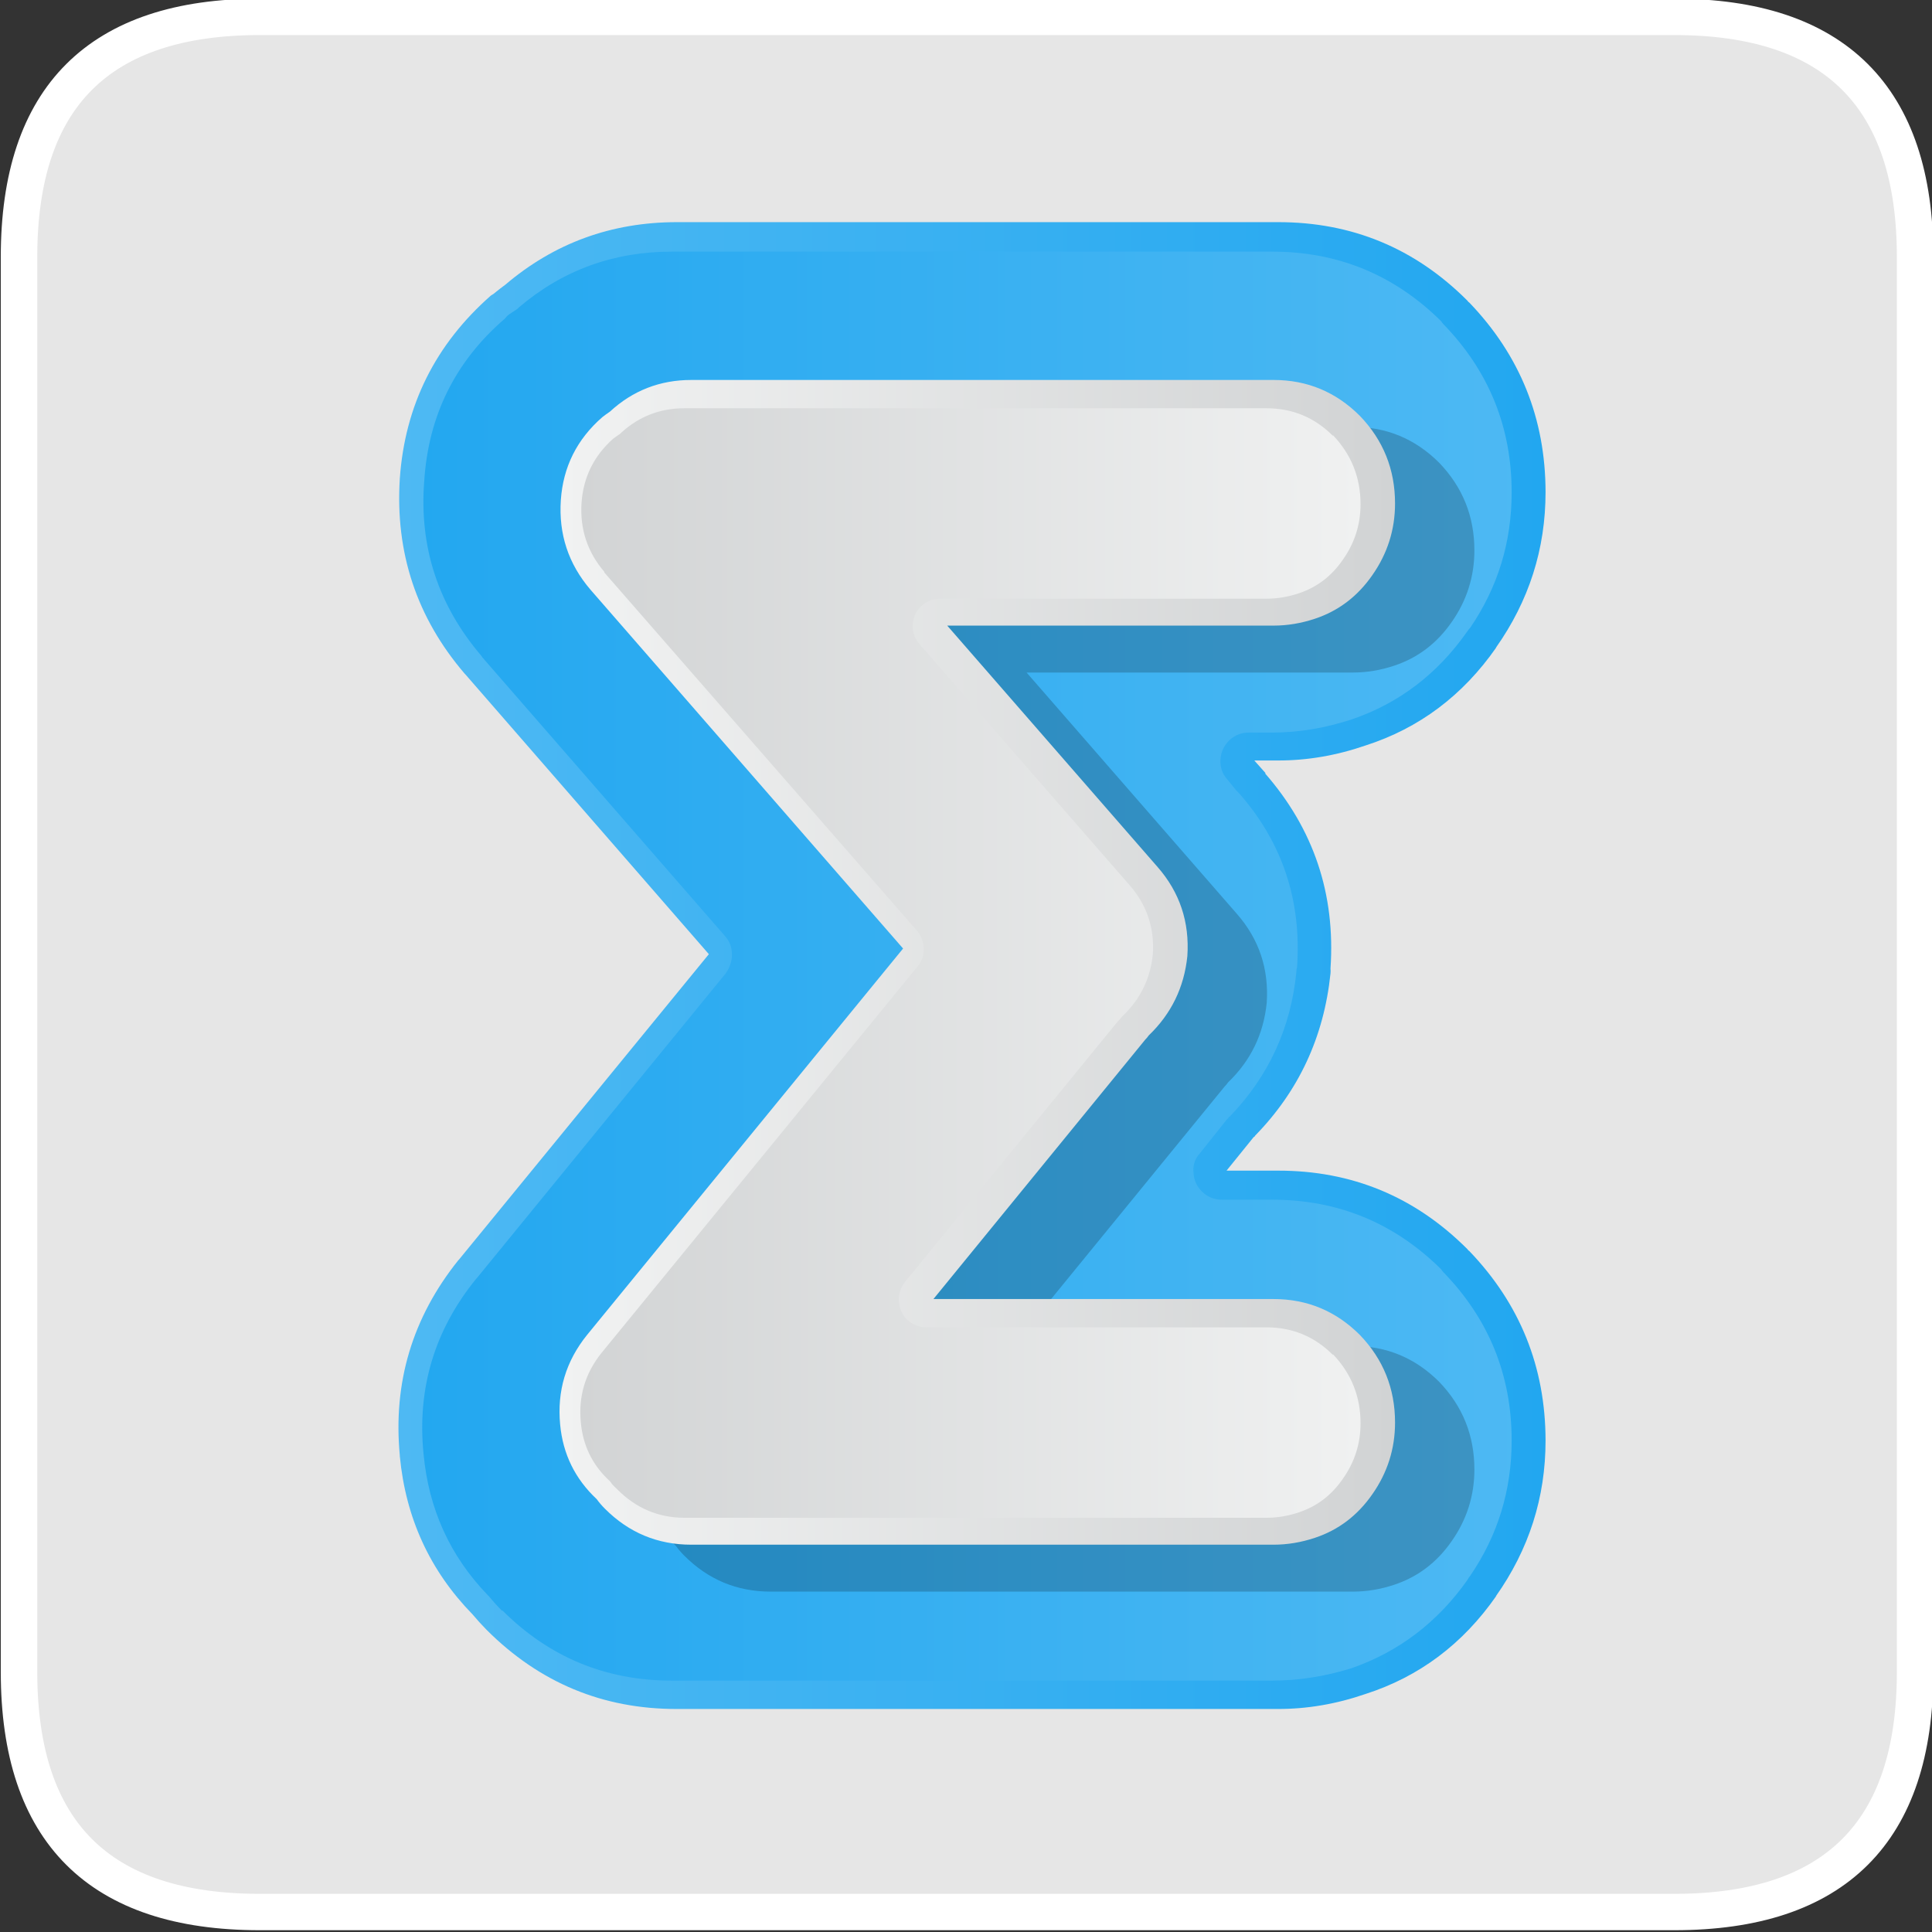<?xml version="1.0" encoding="UTF-8" standalone="no"?>
<svg
   xmlns:dc="http://purl.org/dc/elements/1.1/"
   xmlns:cc="http://creativecommons.org/ns#"
   xmlns:rdf="http://www.w3.org/1999/02/22-rdf-syntax-ns#"
   xmlns:svg="http://www.w3.org/2000/svg"
   xmlns="http://www.w3.org/2000/svg"
   xmlns:xlink="http://www.w3.org/1999/xlink"
   xmlns:sodipodi="http://sodipodi.sourceforge.net/DTD/sodipodi-0.dtd"
   xmlns:inkscape="http://www.inkscape.org/namespaces/inkscape"
   id="svg26"
   version="1.1"
   viewBox="0 0 140 140"
   height="140"
   width="140"
   sodipodi:docname="l17.svg"
   inkscape:version="0.92.3 (2405546, 2018-03-11)">
  <rect x="0" y="0" width="140" height="140" fill="#333333" stroke="none"/>
  <sodipodi:namedview
     pagecolor="#ffffff"
     bordercolor="#666666"
     borderopacity="1"
     objecttolerance="10"
     gridtolerance="10"
     guidetolerance="10"
     inkscape:pageopacity="0"
     inkscape:pageshadow="2"
     inkscape:window-width="1920"
     inkscape:window-height="1024"
     id="namedview21"
     showgrid="false"
     inkscape:zoom="5.7928571"
     inkscape:cx="30.123304"
     inkscape:cy="70"
     inkscape:window-x="0"
     inkscape:window-y="0"
     inkscape:window-maximized="1"
     inkscape:current-layer="svg26"
     inkscape:pagecheckerboard="true" />
  <defs
     id="defs30">
    <linearGradient
       id="Gradient_74"
       gradientUnits="userSpaceOnUse"
       x1="52.438"
       y1="167.15"
       x2="197.762"
       y2="167.15"
       spreadMethod="pad">
      <stop
         offset="0%"
         stop-color="#4EB9F3"
         id="stop381" />
      <stop
         offset="100%"
         stop-color="#22A7F0"
         id="stop383" />
    </linearGradient>
    <linearGradient
       id="Gradient_75"
       gradientUnits="userSpaceOnUse"
       x1="55.287"
       y1="167.15"
       x2="194.913"
       y2="167.15"
       spreadMethod="pad">
      <stop
         offset="0%"
         stop-color="#22A7F0"
         id="stop386" />
      <stop
         offset="100%"
         stop-color="#4EB9F3"
         id="stop388" />
    </linearGradient>
    <linearGradient
       id="Gradient_76"
       gradientUnits="userSpaceOnUse"
       x1="69.525"
       y1="167.15"
       x2="180.675"
       y2="167.15"
       spreadMethod="pad">
      <stop
         offset="0%"
         stop-color="#F1F2F2"
         id="stop391" />
      <stop
         offset="100%"
         stop-color="#D1D3D4"
         id="stop393" />
    </linearGradient>
    <linearGradient
       id="Gradient_77"
       gradientUnits="userSpaceOnUse"
       x1="72.387"
       y1="167.15"
       x2="177.812"
       y2="167.15"
       spreadMethod="pad">
      <stop
         offset="0%"
         stop-color="#D1D3D4"
         id="stop396" />
      <stop
         offset="100%"
         stop-color="#F1F2F2"
         id="stop398" />
    </linearGradient>
    <linearGradient
       id="Gradient_78"
       gradientUnits="userSpaceOnUse"
       x1="226.912"
       y1="170.65"
       x2="346.587"
       y2="170.65"
       spreadMethod="pad">
      <stop
         offset="0%"
         stop-color="#EB984E"
         id="stop401" />
      <stop
         offset="100%"
         stop-color="#E67E22"
         id="stop403" />
    </linearGradient>
    <linearGradient
       id="Gradient_79"
       gradientUnits="userSpaceOnUse"
       x1="229.762"
       y1="170.65"
       x2="343.738"
       y2="170.65"
       spreadMethod="pad">
      <stop
         offset="0%"
         stop-color="#E67E22"
         id="stop406" />
      <stop
         offset="100%"
         stop-color="#EB984E"
         id="stop408" />
    </linearGradient>
    <linearGradient
       id="Gradient_80"
       gradientUnits="userSpaceOnUse"
       x1="244.012"
       y1="170.65"
       x2="329.488"
       y2="170.65"
       spreadMethod="pad">
      <stop
         offset="0%"
         stop-color="#F1F2F2"
         id="stop411" />
      <stop
         offset="100%"
         stop-color="#D1D3D4"
         id="stop413" />
    </linearGradient>
    <linearGradient
       id="Gradient_81"
       gradientUnits="userSpaceOnUse"
       x1="246.863"
       y1="170.65"
       x2="326.637"
       y2="170.65"
       spreadMethod="pad">
      <stop
         offset="0%"
         stop-color="#D1D3D4"
         id="stop416" />
      <stop
         offset="100%"
         stop-color="#F1F2F2"
         id="stop418" />
    </linearGradient>
    <linearGradient
       id="Gradient_82"
       gradientUnits="userSpaceOnUse"
       x1="389.963"
       y1="172.9"
       x2="503.238"
       y2="172.9"
       spreadMethod="pad">
      <stop
         offset="0%"
         stop-color="#AF7AC5"
         id="stop421" />
      <stop
         offset="100%"
         stop-color="#9B59B6"
         id="stop423" />
    </linearGradient>
    <linearGradient
       id="Gradient_83"
       gradientUnits="userSpaceOnUse"
       x1="392.812"
       y1="172.9"
       x2="500.388"
       y2="172.9"
       spreadMethod="pad">
      <stop
         offset="0%"
         stop-color="#9B59B6"
         id="stop426" />
      <stop
         offset="100%"
         stop-color="#AF7AC5"
         id="stop428" />
    </linearGradient>
    <linearGradient
       id="Gradient_84"
       gradientUnits="userSpaceOnUse"
       x1="407.062"
       y1="172.9"
       x2="486.138"
       y2="172.9"
       spreadMethod="pad">
      <stop
         offset="0%"
         stop-color="#F1F2F2"
         id="stop431" />
      <stop
         offset="100%"
         stop-color="#D1D3D4"
         id="stop433" />
    </linearGradient>
    <linearGradient
       id="Gradient_85"
       gradientUnits="userSpaceOnUse"
       x1="409.913"
       y1="172.9"
       x2="483.288"
       y2="172.9"
       spreadMethod="pad">
      <stop
         offset="0%"
         stop-color="#D1D3D4"
         id="stop436" />
      <stop
         offset="100%"
         stop-color="#F1F2F2"
         id="stop438" />
    </linearGradient>
    <linearGradient
       id="Gradient_86"
       gradientUnits="userSpaceOnUse"
       x1="525.712"
       y1="176.25"
       x2="671.087"
       y2="176.25"
       spreadMethod="pad">
      <stop
         offset="0%"
         stop-color="#FFC241"
         id="stop441" />
      <stop
         offset="100%"
         stop-color="#FFB312"
         id="stop443" />
    </linearGradient>
    <linearGradient
       id="Gradient_87"
       gradientUnits="userSpaceOnUse"
       x1="528.562"
       y1="176.25"
       x2="668.237"
       y2="176.25"
       spreadMethod="pad">
      <stop
         offset="0%"
         stop-color="#FFB312"
         id="stop446" />
      <stop
         offset="100%"
         stop-color="#FFC241"
         id="stop448" />
    </linearGradient>
    <linearGradient
       id="Gradient_88"
       gradientUnits="userSpaceOnUse"
       x1="541.475"
       y1="176.55"
       x2="652.625"
       y2="176.55"
       spreadMethod="pad">
      <stop
         offset="0%"
         stop-color="#F1F2F2"
         id="stop451" />
      <stop
         offset="100%"
         stop-color="#D1D3D4"
         id="stop453" />
    </linearGradient>
    <linearGradient
       id="Gradient_89"
       gradientUnits="userSpaceOnUse"
       x1="544.163"
       y1="176.5"
       x2="649.637"
       y2="176.5"
       spreadMethod="pad">
      <stop
         offset="0%"
         stop-color="#D1D3D4"
         id="stop456" />
      <stop
         offset="100%"
         stop-color="#F1F2F2"
         id="stop458" />
    </linearGradient>
    <linearGradient
       id="Gradient_90"
       gradientUnits="userSpaceOnUse"
       x1="705.525"
       y1="170.65"
       x2="829.475"
       y2="170.65"
       spreadMethod="pad">
      <stop
         offset="0%"
         stop-color="#7B9BD3"
         id="stop461" />
      <stop
         offset="61.961%"
         stop-color="#6389CB"
         id="stop463" />
      <stop
         offset="100%"
         stop-color="#5A82C8"
         id="stop465" />
    </linearGradient>
    <linearGradient
       id="Gradient_91"
       gradientUnits="userSpaceOnUse"
       x1="708.375"
       y1="170.65"
       x2="826.625"
       y2="170.65"
       spreadMethod="pad">
      <stop
         offset="0%"
         stop-color="#5A82C8"
         id="stop468" />
      <stop
         offset="38.039%"
         stop-color="#6389CB"
         id="stop470" />
      <stop
         offset="100%"
         stop-color="#7B9BD3"
         id="stop472" />
    </linearGradient>
    <linearGradient
       id="Gradient_92"
       gradientUnits="userSpaceOnUse"
       x1="722.625"
       y1="170.65"
       x2="812.375"
       y2="170.65"
       spreadMethod="pad">
      <stop
         offset="0%"
         stop-color="#F1F2F2"
         id="stop475" />
      <stop
         offset="100%"
         stop-color="#D1D3D4"
         id="stop477" />
    </linearGradient>
    <linearGradient
       id="Gradient_93"
       gradientUnits="userSpaceOnUse"
       x1="725.475"
       y1="170.65"
       x2="809.525"
       y2="170.65"
       spreadMethod="pad">
      <stop
         offset="0%"
         stop-color="#D1D3D4"
         id="stop480" />
      <stop
         offset="100%"
         stop-color="#F1F2F2"
         id="stop482" />
    </linearGradient>
    <linearGradient
       id="Gradient_94"
       gradientUnits="userSpaceOnUse"
       x1="855.925"
       y1="169.2"
       x2="990.575"
       y2="169.2"
       spreadMethod="pad">
      <stop
         offset="0%"
         stop-color="#48C9B0"
         id="stop485" />
      <stop
         offset="100%"
         stop-color="#1ABC9C"
         id="stop487" />
    </linearGradient>
    <linearGradient
       id="Gradient_95"
       gradientUnits="userSpaceOnUse"
       x1="858.775"
       y1="169.2"
       x2="987.725"
       y2="169.2"
       spreadMethod="pad">
      <stop
         offset="0%"
         stop-color="#1ABC9C"
         id="stop490" />
      <stop
         offset="100%"
         stop-color="#48C9B0"
         id="stop492" />
    </linearGradient>
    <linearGradient
       id="Gradient_96"
       gradientUnits="userSpaceOnUse"
       x1="873.025"
       y1="169.2"
       x2="973.475"
       y2="169.2"
       spreadMethod="pad">
      <stop
         offset="0%"
         stop-color="#F1F2F2"
         id="stop495" />
      <stop
         offset="100%"
         stop-color="#D1D3D4"
         id="stop497" />
    </linearGradient>
    <linearGradient
       id="Gradient_97"
       gradientUnits="userSpaceOnUse"
       x1="875.875"
       y1="169.2"
       x2="970.625"
       y2="169.2"
       spreadMethod="pad">
      <stop
         offset="0%"
         stop-color="#D1D3D4"
         id="stop500" />
      <stop
         offset="100%"
         stop-color="#F1F2F2"
         id="stop502" />
    </linearGradient>
    <linearGradient
       id="Gradient_98"
       gradientUnits="userSpaceOnUse"
       x1="1013.775"
       y1="172.65"
       x2="1148.425"
       y2="172.65"
       spreadMethod="pad">
      <stop
         offset="0%"
         stop-color="#F379A4"
         id="stop505" />
      <stop
         offset="100%"
         stop-color="#F0588D"
         id="stop507" />
    </linearGradient>
    <linearGradient
       id="Gradient_99"
       gradientUnits="userSpaceOnUse"
       x1="1016.625"
       y1="172.65"
       x2="1145.575"
       y2="172.65"
       spreadMethod="pad">
      <stop
         offset="0%"
         stop-color="#F0588D"
         id="stop510" />
      <stop
         offset="100%"
         stop-color="#F379A4"
         id="stop512" />
    </linearGradient>
    <linearGradient
       id="Gradient_100"
       gradientUnits="userSpaceOnUse"
       x1="1030.875"
       y1="172.65"
       x2="1131.325"
       y2="172.65"
       spreadMethod="pad">
      <stop
         offset="0%"
         stop-color="#F1F2F2"
         id="stop515" />
      <stop
         offset="100%"
         stop-color="#D1D3D4"
         id="stop517" />
    </linearGradient>
    <linearGradient
       id="Gradient_101"
       gradientUnits="userSpaceOnUse"
       x1="1033.725"
       y1="172.65"
       x2="1128.475"
       y2="172.65"
       spreadMethod="pad">
      <stop
         offset="0%"
         stop-color="#D1D3D4"
         id="stop520" />
      <stop
         offset="100%"
         stop-color="#F1F2F2"
         id="stop522" />
    </linearGradient>
    <linearGradient
       id="Gradient_8"
       gradientUnits="userSpaceOnUse"
       x1="55.313"
       y1="414.3"
       x2="207.288"
       y2="414.3"
       spreadMethod="pad">
      <stop
         offset="0%"
         stop-color="#AF7AC5"
         id="stop47" />
      <stop
         offset="100%"
         stop-color="#9B59B6"
         id="stop49" />
    </linearGradient>
    <linearGradient
       id="Gradient_9"
       gradientUnits="userSpaceOnUse"
       x1="58.163"
       y1="414.3"
       x2="204.438"
       y2="414.3"
       spreadMethod="pad">
      <stop
         offset="0%"
         stop-color="#9B59B6"
         id="stop52" />
      <stop
         offset="100%"
         stop-color="#AF7AC5"
         id="stop54" />
    </linearGradient>
    <linearGradient
       id="Gradient_10"
       gradientUnits="userSpaceOnUse"
       x1="71.775"
       y1="414.65"
       x2="189.225"
       y2="414.65"
       spreadMethod="pad">
      <stop
         offset="0%"
         stop-color="#F1F2F2"
         id="stop57" />
      <stop
         offset="100%"
         stop-color="#D1D3D4"
         id="stop59" />
    </linearGradient>
    <linearGradient
       id="Gradient_11"
       gradientUnits="userSpaceOnUse"
       x1="74.625"
       y1="414.65"
       x2="186.375"
       y2="414.65"
       spreadMethod="pad">
      <stop
         offset="0%"
         stop-color="#D1D3D4"
         id="stop62" />
      <stop
         offset="100%"
         stop-color="#F1F2F2"
         id="stop64" />
    </linearGradient>
    <linearGradient
       id="Gradient_12"
       gradientUnits="userSpaceOnUse"
       x1="132.15"
       y1="402.325"
       x2="132.15"
       y2="427.975"
       spreadMethod="pad">
      <stop
         offset="0%"
         stop-color="#F1F2F2"
         id="stop67" />
      <stop
         offset="100%"
         stop-color="#D1D3D4"
         id="stop69" />
    </linearGradient>
    <linearGradient
       id="Gradient_13"
       gradientUnits="userSpaceOnUse"
       x1="132.15"
       y1="405.175"
       x2="132.15"
       y2="425.125"
       spreadMethod="pad">
      <stop
         offset="0%"
         stop-color="#D1D3D4"
         id="stop72" />
      <stop
         offset="100%"
         stop-color="#F1F2F2"
         id="stop74" />
    </linearGradient>
    <linearGradient
       id="Gradient_14"
       gradientUnits="userSpaceOnUse"
       x1="227.588"
       y1="416.6"
       x2="287.413"
       y2="416.6"
       spreadMethod="pad">
      <stop
         offset="0%"
         stop-color="#48C9B0"
         id="stop77" />
      <stop
         offset="100%"
         stop-color="#1ABC9C"
         id="stop79" />
    </linearGradient>
    <linearGradient
       id="Gradient_15"
       gradientUnits="userSpaceOnUse"
       x1="230.425"
       y1="416.6"
       x2="284.575"
       y2="416.6"
       spreadMethod="pad">
      <stop
         offset="0%"
         stop-color="#1ABC9C"
         id="stop82" />
      <stop
         offset="100%"
         stop-color="#48C9B0"
         id="stop84" />
    </linearGradient>
    <linearGradient
       id="Gradient_16"
       gradientUnits="userSpaceOnUse"
       x1="244.675"
       y1="416.6"
       x2="270.325"
       y2="416.6"
       spreadMethod="pad">
      <stop
         offset="0%"
         stop-color="#F1F2F2"
         id="stop87" />
      <stop
         offset="100%"
         stop-color="#D1D3D4"
         id="stop89" />
    </linearGradient>
    <linearGradient
       id="Gradient_17"
       gradientUnits="userSpaceOnUse"
       x1="247.525"
       y1="416.6"
       x2="267.475"
       y2="416.6"
       spreadMethod="pad">
      <stop
         offset="0%"
         stop-color="#D1D3D4"
         id="stop92" />
      <stop
         offset="100%"
         stop-color="#F1F2F2"
         id="stop94" />
    </linearGradient>
    <linearGradient
       id="Gradient_18"
       gradientUnits="userSpaceOnUse"
       x1="328.425"
       y1="410.6"
       x2="463.075"
       y2="410.6"
       spreadMethod="pad">
      <stop
         offset="0%"
         stop-color="#EB984E"
         id="stop97" />
      <stop
         offset="100%"
         stop-color="#E67E22"
         id="stop99" />
    </linearGradient>
    <linearGradient
       id="Gradient_19"
       gradientUnits="userSpaceOnUse"
       x1="331.275"
       y1="410.6"
       x2="460.225"
       y2="410.6"
       spreadMethod="pad">
      <stop
         offset="0%"
         stop-color="#E67E22"
         id="stop102" />
      <stop
         offset="100%"
         stop-color="#EB984E"
         id="stop104" />
    </linearGradient>
    <linearGradient
       id="Gradient_20"
       gradientUnits="userSpaceOnUse"
       x1="345.525"
       y1="410.6"
       x2="445.975"
       y2="410.6"
       spreadMethod="pad">
      <stop
         offset="0%"
         stop-color="#F1F2F2"
         id="stop107" />
      <stop
         offset="100%"
         stop-color="#D1D3D4"
         id="stop109" />
    </linearGradient>
    <linearGradient
       id="Gradient_21"
       gradientUnits="userSpaceOnUse"
       x1="348.375"
       y1="410.6"
       x2="443.125"
       y2="410.6"
       spreadMethod="pad">
      <stop
         offset="0%"
         stop-color="#D1D3D4"
         id="stop112" />
      <stop
         offset="100%"
         stop-color="#F1F2F2"
         id="stop114" />
    </linearGradient>
    <linearGradient
       id="Gradient_22"
       gradientUnits="userSpaceOnUse"
       x1="487.663"
       y1="411.6"
       x2="633.038"
       y2="411.6"
       spreadMethod="pad">
      <stop
         offset="0%"
         stop-color="#48C9B0"
         id="stop117" />
      <stop
         offset="100%"
         stop-color="#1ABC9C"
         id="stop119" />
    </linearGradient>
    <linearGradient
       id="Gradient_23"
       gradientUnits="userSpaceOnUse"
       x1="490.513"
       y1="411.6"
       x2="630.188"
       y2="411.6"
       spreadMethod="pad">
      <stop
         offset="0%"
         stop-color="#1ABC9C"
         id="stop122" />
      <stop
         offset="100%"
         stop-color="#48C9B0"
         id="stop124" />
    </linearGradient>
    <linearGradient
       id="Gradient_24"
       gradientUnits="userSpaceOnUse"
       x1="504.775"
       y1="411.6"
       x2="615.925"
       y2="411.6"
       spreadMethod="pad">
      <stop
         offset="0%"
         stop-color="#F1F2F2"
         id="stop127" />
      <stop
         offset="100%"
         stop-color="#D1D3D4"
         id="stop129" />
    </linearGradient>
    <linearGradient
       id="Gradient_25"
       gradientUnits="userSpaceOnUse"
       x1="507.625"
       y1="411.6"
       x2="613.075"
       y2="411.6"
       spreadMethod="pad">
      <stop
         offset="0%"
         stop-color="#D1D3D4"
         id="stop132" />
      <stop
         offset="100%"
         stop-color="#F1F2F2"
         id="stop134" />
    </linearGradient>
    <linearGradient
       id="Gradient_26"
       gradientUnits="userSpaceOnUse"
       x1="648.088"
       y1="408.6"
       x2="814.812"
       y2="408.6"
       spreadMethod="pad">
      <stop
         offset="0%"
         stop-color="#FFC241"
         id="stop137" />
      <stop
         offset="100%"
         stop-color="#FFB312"
         id="stop139" />
    </linearGradient>
    <linearGradient
       id="Gradient_27"
       gradientUnits="userSpaceOnUse"
       x1="650.938"
       y1="408.6"
       x2="811.963"
       y2="408.6"
       spreadMethod="pad">
      <stop
         offset="0%"
         stop-color="#FFB312"
         id="stop142" />
      <stop
         offset="100%"
         stop-color="#FFC241"
         id="stop144" />
    </linearGradient>
    <linearGradient
       id="Gradient_28"
       gradientUnits="userSpaceOnUse"
       x1="665.188"
       y1="408.6"
       x2="797.713"
       y2="408.6"
       spreadMethod="pad">
      <stop
         offset="0%"
         stop-color="#F1F2F2"
         id="stop147" />
      <stop
         offset="100%"
         stop-color="#D1D3D4"
         id="stop149" />
    </linearGradient>
    <linearGradient
       id="Gradient_29"
       gradientUnits="userSpaceOnUse"
       x1="668.038"
       y1="408.6"
       x2="794.863"
       y2="408.6"
       spreadMethod="pad">
      <stop
         offset="0%"
         stop-color="#D1D3D4"
         id="stop152" />
      <stop
         offset="100%"
         stop-color="#F1F2F2"
         id="stop154" />
    </linearGradient>
    <linearGradient
       id="Gradient_30"
       gradientUnits="userSpaceOnUse"
       x1="834.275"
       y1="410.6"
       x2="968.925"
       y2="410.6"
       spreadMethod="pad">
      <stop
         offset="0%"
         stop-color="#4EB9F3"
         id="stop157" />
      <stop
         offset="100%"
         stop-color="#22A7F0"
         id="stop159" />
    </linearGradient>
    <linearGradient
       id="Gradient_31"
       gradientUnits="userSpaceOnUse"
       x1="837.125"
       y1="410.6"
       x2="966.075"
       y2="410.6"
       spreadMethod="pad">
      <stop
         offset="0%"
         stop-color="#22A7F0"
         id="stop162" />
      <stop
         offset="100%"
         stop-color="#4EB9F3"
         id="stop164" />
    </linearGradient>
    <linearGradient
       id="Gradient_32"
       gradientUnits="userSpaceOnUse"
       x1="851.375"
       y1="410.6"
       x2="951.825"
       y2="410.6"
       spreadMethod="pad">
      <stop
         offset="0%"
         stop-color="#F1F2F2"
         id="stop167" />
      <stop
         offset="100%"
         stop-color="#D1D3D4"
         id="stop169" />
    </linearGradient>
    <linearGradient
       id="Gradient_33"
       gradientUnits="userSpaceOnUse"
       x1="854.225"
       y1="410.6"
       x2="948.975"
       y2="410.6"
       spreadMethod="pad">
      <stop
         offset="0%"
         stop-color="#D1D3D4"
         id="stop172" />
      <stop
         offset="100%"
         stop-color="#F1F2F2"
         id="stop174" />
    </linearGradient>
    <linearGradient
       id="Gradient_34"
       gradientUnits="userSpaceOnUse"
       x1="1028.375"
       y1="328.25"
       x2="1192.625"
       y2="328.25"
       spreadMethod="pad">
      <stop
         offset="0%"
         stop-color="#48C9B0"
         id="stop177" />
      <stop
         offset="100%"
         stop-color="#1ABC9C"
         id="stop179" />
    </linearGradient>
    <linearGradient
       id="Gradient_35"
       gradientUnits="userSpaceOnUse"
       x1="1031.375"
       y1="328.25"
       x2="1189.625"
       y2="328.25"
       spreadMethod="pad">
      <stop
         offset="0%"
         stop-color="#1ABC9C"
         id="stop182" />
      <stop
         offset="100%"
         stop-color="#48C9B0"
         id="stop184" />
    </linearGradient>
    <linearGradient
       id="Gradient_36"
       gradientUnits="userSpaceOnUse"
       x1="1114.8"
       y1="317.775"
       x2="1114.8"
       y2="343.425"
       spreadMethod="pad">
      <stop
         offset="0%"
         stop-color="#F1F2F2"
         id="stop187" />
      <stop
         offset="100%"
         stop-color="#D1D3D4"
         id="stop189" />
    </linearGradient>
    <linearGradient
       id="Gradient_37"
       gradientUnits="userSpaceOnUse"
       x1="1114.8"
       y1="320.625"
       x2="1114.8"
       y2="340.575"
       spreadMethod="pad">
      <stop
         offset="0%"
         stop-color="#D1D3D4"
         id="stop192" />
      <stop
         offset="100%"
         stop-color="#F1F2F2"
         id="stop194" />
    </linearGradient>
    <linearGradient
       id="Gradient_38"
       gradientUnits="userSpaceOnUse"
       x1="1110.5"
       y1="365.137"
       x2="1110.5"
       y2="390.762"
       spreadMethod="pad">
      <stop
         offset="0%"
         stop-color="#F1F2F2"
         id="stop197" />
      <stop
         offset="100%"
         stop-color="#D1D3D4"
         id="stop199" />
    </linearGradient>
    <linearGradient
       id="Gradient_39"
       gradientUnits="userSpaceOnUse"
       x1="1110.5"
       y1="367.975"
       x2="1110.5"
       y2="387.925"
       spreadMethod="pad">
      <stop
         offset="0%"
         stop-color="#D1D3D4"
         id="stop202" />
      <stop
         offset="100%"
         stop-color="#F1F2F2"
         id="stop204" />
    </linearGradient>
    <linearGradient
       id="Gradient_40"
       gradientUnits="userSpaceOnUse"
       x1="1110.5"
       y1="265.788"
       x2="1110.5"
       y2="291.413"
       spreadMethod="pad">
      <stop
         offset="0%"
         stop-color="#F1F2F2"
         id="stop207" />
      <stop
         offset="100%"
         stop-color="#D1D3D4"
         id="stop209" />
    </linearGradient>
    <linearGradient
       id="Gradient_41"
       gradientUnits="userSpaceOnUse"
       x1="1110.5"
       y1="268.625"
       x2="1110.5"
       y2="288.575"
       spreadMethod="pad">
      <stop
         offset="0%"
         stop-color="#D1D3D4"
         id="stop212" />
      <stop
         offset="100%"
         stop-color="#F1F2F2"
         id="stop214" />
    </linearGradient>
    <linearGradient
       id="Gradient_42"
       gradientUnits="userSpaceOnUse"
       x1="78.275"
       y1="652.5"
       x2="223.625"
       y2="652.5"
       spreadMethod="pad">
      <stop
         offset="0%"
         stop-color="#A4D165"
         id="stop217" />
      <stop
         offset="100%"
         stop-color="#8DC63F"
         id="stop219" />
    </linearGradient>
    <linearGradient
       id="Gradient_43"
       gradientUnits="userSpaceOnUse"
       x1="81.137"
       y1="652.5"
       x2="220.762"
       y2="652.5"
       spreadMethod="pad">
      <stop
         offset="0%"
         stop-color="#8DC63F"
         id="stop222" />
      <stop
         offset="100%"
         stop-color="#A4D165"
         id="stop224" />
    </linearGradient>
    <linearGradient
       id="Gradient_44"
       gradientUnits="userSpaceOnUse"
       x1="95.387"
       y1="652.5"
       x2="206.512"
       y2="652.5"
       spreadMethod="pad">
      <stop
         offset="0%"
         stop-color="#F1F2F2"
         id="stop227" />
      <stop
         offset="100%"
         stop-color="#D1D3D4"
         id="stop229" />
    </linearGradient>
    <linearGradient
       id="Gradient_45"
       gradientUnits="userSpaceOnUse"
       x1="98.287"
       y1="652.5"
       x2="203.713"
       y2="652.5"
       spreadMethod="pad">
      <stop
         offset="0%"
         stop-color="#D1D3D4"
         id="stop232" />
      <stop
         offset="100%"
         stop-color="#F1F2F2"
         id="stop234" />
    </linearGradient>
    <linearGradient
       id="Gradient_46"
       gradientUnits="userSpaceOnUse"
       x1="278.275"
       y1="656.1"
       x2="412.925"
       y2="656.1"
       spreadMethod="pad">
      <stop
         offset="0%"
         stop-color="#F379A4"
         id="stop237" />
      <stop
         offset="100%"
         stop-color="#F0588D"
         id="stop239" />
    </linearGradient>
    <linearGradient
       id="Gradient_47"
       gradientUnits="userSpaceOnUse"
       x1="281.125"
       y1="656.1"
       x2="410.075"
       y2="656.1"
       spreadMethod="pad">
      <stop
         offset="0%"
         stop-color="#F0588D"
         id="stop242" />
      <stop
         offset="100%"
         stop-color="#F379A4"
         id="stop244" />
    </linearGradient>
    <linearGradient
       id="Gradient_48"
       gradientUnits="userSpaceOnUse"
       x1="295.988"
       y1="657.7"
       x2="395.613"
       y2="657.7"
       spreadMethod="pad">
      <stop
         offset="0%"
         stop-color="#F1F2F2"
         id="stop247" />
      <stop
         offset="100%"
         stop-color="#D1D3D4"
         id="stop249" />
    </linearGradient>
    <linearGradient
       id="Gradient_49"
       gradientUnits="userSpaceOnUse"
       x1="299.988"
       y1="658.2"
       x2="391.613"
       y2="658.2"
       spreadMethod="pad">
      <stop
         offset="0%"
         stop-color="#D1D3D4"
         id="stop252" />
      <stop
         offset="100%"
         stop-color="#F1F2F2"
         id="stop254" />
    </linearGradient>
    <linearGradient
       id="Gradient_50"
       gradientUnits="userSpaceOnUse"
       x1="469.05"
       y1="657.35"
       x2="595.15"
       y2="657.35"
       spreadMethod="pad">
      <stop
         offset="0%"
         stop-color="#F2647E"
         id="stop257" />
      <stop
         offset="100%"
         stop-color="#EF3D5E"
         id="stop259" />
    </linearGradient>
    <linearGradient
       id="Gradient_51"
       gradientUnits="userSpaceOnUse"
       x1="471.9"
       y1="657.35"
       x2="592.3"
       y2="657.35"
       spreadMethod="pad">
      <stop
         offset="0%"
         stop-color="#EF3D5E"
         id="stop262" />
      <stop
         offset="100%"
         stop-color="#F2647E"
         id="stop264" />
    </linearGradient>
    <linearGradient
       id="Gradient_52"
       gradientUnits="userSpaceOnUse"
       x1="486.15"
       y1="657.35"
       x2="578.05"
       y2="657.35"
       spreadMethod="pad">
      <stop
         offset="0%"
         stop-color="#F1F2F2"
         id="stop267" />
      <stop
         offset="100%"
         stop-color="#D1D3D4"
         id="stop269" />
    </linearGradient>
    <linearGradient
       id="Gradient_53"
       gradientUnits="userSpaceOnUse"
       x1="489"
       y1="657.35"
       x2="575.2"
       y2="657.35"
       spreadMethod="pad">
      <stop
         offset="0%"
         stop-color="#D1D3D4"
         id="stop272" />
      <stop
         offset="100%"
         stop-color="#F1F2F2"
         id="stop274" />
    </linearGradient>
    <linearGradient
       id="Gradient_102"
       gradientUnits="userSpaceOnUse"
       x1="1093.075"
       y1="-83.3"
       x2="1173.625"
       y2="-83.3"
       spreadMethod="pad">
      <stop
         offset="0%"
         stop-color="#4EB9F3"
         id="stop525" />
      <stop
         offset="100%"
         stop-color="#22A7F0"
         id="stop527" />
    </linearGradient>
    <linearGradient
       id="Gradient_103"
       gradientUnits="userSpaceOnUse"
       x1="-41.538"
       y1="0"
       x2="41.538"
       y2="0"
       spreadMethod="pad">
      <stop
         offset="0%"
         stop-color="#22A7F0"
         id="stop530" />
      <stop
         offset="100%"
         stop-color="#4EB9F3"
         id="stop532" />
    </linearGradient>
    <linearGradient
       id="Gradient_104"
       gradientUnits="userSpaceOnUse"
       x1="1103.075"
       y1="-83.3"
       x2="1163.625"
       y2="-83.3"
       spreadMethod="pad">
      <stop
         offset="0%"
         stop-color="#F1F2F2"
         id="stop535" />
      <stop
         offset="100%"
         stop-color="#D1D3D4"
         id="stop537" />
    </linearGradient>
    <linearGradient
       id="Gradient_105"
       gradientUnits="userSpaceOnUse"
       x1="1103.075"
       y1="-83.3"
       x2="1163.625"
       y2="-83.3"
       spreadMethod="pad">
      <stop
         offset="0%"
         stop-color="#D1D3D4"
         id="stop540" />
      <stop
         offset="100%"
         stop-color="#F1F2F2"
         id="stop542" />
    </linearGradient>
    <linearGradient
       inkscape:collect="always"
       xlink:href="#Gradient_102"
       id="linearGradient2513"
       gradientUnits="userSpaceOnUse"
       x1="1093.075"
       y1="-83.3"
       x2="1173.625"
       y2="-83.3"
       spreadMethod="pad" />
    <linearGradient
       inkscape:collect="always"
       xlink:href="#Gradient_103"
       id="linearGradient2519"
       gradientUnits="userSpaceOnUse"
       x1="-41.538"
       y1="0"
       x2="41.538"
       y2="0"
       spreadMethod="pad" />
    <linearGradient
       inkscape:collect="always"
       xlink:href="#Gradient_104"
       id="linearGradient2529"
       gradientUnits="userSpaceOnUse"
       x1="1103.075"
       y1="-83.3"
       x2="1163.625"
       y2="-83.3"
       spreadMethod="pad" />
    <linearGradient
       inkscape:collect="always"
       xlink:href="#Gradient_105"
       id="linearGradient2535"
       gradientUnits="userSpaceOnUse"
       x1="1103.075"
       y1="-83.3"
       x2="1163.625"
       y2="-83.3"
       spreadMethod="pad" />
  </defs>
  <g
     transform="matrix(0.881,0,0,0.879,69.952,70.001)"
     id="g3712">
    <g
       transform="matrix(1.523,0,0,1.522,374.2,-515.65)"
       id="g3710">
      <g
         id="use3706">
        <path
           style="fill:#ffffff;fill-opacity:0.878;stroke:none"
           inkscape:connector-curvature="0"
           id="path76"
           d="m -296.85,377.05 q 0,13 13,13 h 76.4 q 13,0 13,-13 V 300.4 q 0,-13 -13,-13 h -76.4 q -13,0 -13,13 z" />
      </g>
      <path
         inkscape:connector-curvature="0"
         d="m -283.806,287.388 h 76.4 q 13,0 13,13 v 76.65 q 0,13 -13,13 h -76.4 q -13,0 -13,-13 v -76.65 q 0,-13 13,-13 z"
         id="use3708"
         style="fill:none;stroke:#ffffff;stroke-width:1.97;stroke-linecap:round;stroke-linejoin:round" />
    </g>
  </g>
  <g
     transform="translate(69.99,69.984)"
     id="g3480">
    <g
       transform="matrix(1.032,0,0,1.032,-1169.2,85.95)"
       id="g3462">
      <g
         id="use3460">
        <path
           style="fill:url(#linearGradient2513);stroke:none"
           inkscape:connector-curvature="0"
           id="path2509"
           d="m 1093.2,-117.5 v 0 q -0.498,7.808 4.55,13.7 l 0.05,0.05 17.1,19.65 -17.55,21.45 -0.05,0.05 q -4.829,6.033 -4.1,13.7 v 0.05 q 0.619,6.505 5.1,11.1 0.479,0.57 1,1.1 5.567,5.563 13.35,5.55 h 42.2 q 3.076,0.008 6.15,-1.05 5.663,-1.818 9.2,-6.9 l -0.05,0.05 q 3.502,-4.948 3.5,-10.95 -0.012,-7.734 -5.35,-13.3 -0.066,-0.032 -0.15,-0.15 -5.517,-5.513 -13.3,-5.5 h -3.6 l 1.9,-2.35 q 0.079,-0.03 0.1,-0.1 4.607,-4.713 5.3,-11.4 0.015,-0.166 0,-0.35 0.529,-7.83 -4.6,-13.7 h 0.05 l -0.8,-0.9 h 1.65 q 3.076,0.008 6.15,-1.05 5.663,-1.818 9.2,-6.9 l -0.05,0.05 q 3.502,-4.948 3.5,-10.95 -0.012,-7.734 -5.35,-13.3 -0.066,-0.032 -0.15,-0.15 -5.517,-5.513 -13.3,-5.5 h -42.2 q -6.887,0.005 -12.05,4.4 -0.345,0.25 -0.65,0.5 -0.152,0.143 -0.35,0.25 -5.857,5.15 -6.4,12.85 z" />
      </g>
    </g>
    <g
       id="g3466">
      <g
         id="use3464">
        <path
           style="fill:url(#linearGradient2519);stroke:none"
           inkscape:connector-curvature="0"
           id="path2515"
           d="m 34.6,-46.5 q -0.1,-0.1 -0.15,-0.2 -5.1,-5.05 -12.25,-5.05 h -43.5 q -6.35,0 -11.1,4.05 -0.05,0.05 -0.1,0.1 -0.3,0.2 -0.6,0.4 -0.15,0.1 -0.3,0.3 -5.4,4.65 -5.85,11.8 -0.55,7.15 4.15,12.65 0.05,0.1 0.15,0.2 l 17.5,20.1 q 0.5,0.55 0.5,1.35 0,0.7 -0.45,1.35 l -18.05,22.1 -0.05,0.05 q -4.5,5.55 -3.8,12.65 0.55,6 4.65,10.25 0.05,0.05 0.1,0.1 0.45,0.55 0.95,1.05 V 46.7 q 5.1,5.1 12.3,5.1 h 43.5 q 2.85,0 5.75,-0.9 5.15,-1.8 8.4,-6.4 0.1,-0.2 0.2,-0.3 3,-4.4 3,-9.8 0,-7.1 -4.95,-12.2 Q 34.5,22.1 34.45,22 29.35,16.95 22.2,16.95 h -3.65 q -0.85,0 -1.45,-0.6 -0.55,-0.55 -0.6,-1.3 -0.1,-0.85 0.45,-1.45 l 1.95,-2.45 q 0.05,-0.05 0.1,-0.1 0.05,-0.1 0.15,-0.15 4.204,-4.385 4.8,-10.45 0,-0.2 0.05,-0.35 0.5,-7.25 -4.2,-12.6 -0.1,-0.1 -0.2,-0.2 l -0.65,-0.8 q -0.55,-0.6 -0.5,-1.45 0.05,-0.8 0.65,-1.4 0.6,-0.55 1.4,-0.55 h 1.7 q 2.85,0 5.75,-0.95 5.15,-1.75 8.4,-6.4 0.1,-0.15 0.2,-0.25 3,-4.4 3,-9.8 0,-7.1 -4.95,-12.2 z" />
      </g>
    </g>
    <g
       transform="translate(-1126.8,86.45)"
       id="g3470">
      <g
         id="use3468">
        <path
           style="fill:#000000;fill-opacity:0.2;stroke:none"
           inkscape:connector-curvature="0"
           id="path2521"
           d="m 1112.65,-125.5 q -3.4,0 -5.9,2.3 -0.3,0.2 -0.55,0.4 -2.75,2.4 -3,6 -0.25,3.7 2.15,6.5 l 22.65,26 -22.9,28 q -2.3,2.85 -1.95,6.5 0.3,3.2 2.65,5.4 0.25,0.35 0.6,0.7 2.6,2.6 6.25,2.6 h 42.2 q 1.5,0 3,-0.5 2.55,-0.85 4.15,-3.15 1.65,-2.35 1.65,-5.2 0,-3.7 -2.55,-6.35 -2.6,-2.6 -6.25,-2.6 h -24.65 l 15.35,-18.8 q 0.15,-0.15 0.25,-0.3 2.45,-2.35 2.8,-5.75 0.25,-3.7 -2.15,-6.45 l -15.25,-17.5 h 23.65 q 1.5,0 3,-0.5 2.55,-0.85 4.15,-3.15 1.65,-2.35 1.65,-5.2 0,-3.7 -2.55,-6.35 -2.6,-2.6 -6.25,-2.6 z" />
      </g>
    </g>
    <g
       transform="translate(-1132.55,83.05)"
       id="g3474">
      <g
         id="use3472">
        <path
           style="fill:url(#linearGradient2529);stroke:none"
           inkscape:connector-curvature="0"
           id="path2525"
           d="m 1112.65,-125.5 q -3.4,0 -5.9,2.3 -0.3,0.2 -0.55,0.4 -2.75,2.4 -3,6 -0.25,3.7 2.15,6.5 l 22.65,26 -22.9,28 q -2.3,2.85 -1.95,6.5 0.3,3.2 2.65,5.4 0.25,0.35 0.6,0.7 2.6,2.6 6.25,2.6 h 42.2 q 1.5,0 3,-0.5 2.55,-0.85 4.15,-3.15 1.65,-2.35 1.65,-5.2 0,-3.7 -2.55,-6.35 -2.6,-2.6 -6.25,-2.6 h -24.65 l 15.35,-18.8 q 0.15,-0.15 0.25,-0.3 2.45,-2.35 2.8,-5.75 0.25,-3.7 -2.15,-6.45 l -15.25,-17.5 h 23.65 q 1.5,0 3,-0.5 2.55,-0.85 4.15,-3.15 1.65,-2.35 1.65,-5.2 0,-3.7 -2.55,-6.35 -2.6,-2.6 -6.25,-2.6 z" />
      </g>
    </g>
    <g
       transform="translate(-1133.05,83.1)"
       id="g3478">
      <g
         id="use3476">
        <path
           style="fill:url(#linearGradient2535);stroke:none"
           inkscape:connector-curvature="0"
           id="path2531"
           d="m 1112.65,-123.5 q -2.622,0.001 -4.55,1.75 -0.121,0.133 -0.25,0.2 -0.176,0.136 -0.35,0.25 -2.101,1.863 -2.3,4.65 -0.186,2.855 1.65,5 v 0.05 l 22.65,25.95 q 0.485,0.59 0.5,1.3 0.013,0.753 -0.45,1.3 l -22.9,28 v 0 q -1.78,2.214 -1.5,5.05 v 0 q 0.229,2.47 2,4.15 0.164,0.141 0.25,0.3 0.194,0.212 0.4,0.4 2.031,2.042 4.85,2.05 h 42.2 q 1.187,-0.004 2.35,-0.4 1.945,-0.654 3.15,-2.4 v 0 q 1.304,-1.83 1.3,-4.05 0,-2.898 -2,-5 v 0.05 q -1.982,-1.992 -4.8,-2 h -24.65 q -0.794,-0.005 -1.4,-0.55 -0.549,-0.541 -0.6,-1.35 -0.052,-0.759 0.45,-1.4 L 1144,-79 q 0.061,-0.051 0.1,-0.15 v 0.05 q 0.157,-0.187 0.3,-0.35 1.937,-1.838 2.2,-4.5 0.18,-2.822 -1.65,-4.95 l -15.25,-17.5 q -0.532,-0.595 -0.5,-1.4 0.04,-0.795 0.6,-1.35 0.603,-0.553 1.4,-0.55 h 23.65 q 1.187,-0.004 2.35,-0.4 1.945,-0.654 3.15,-2.4 v 0 q 1.304,-1.83 1.3,-4.05 0,-2.898 -2,-5 v 0.05 q -1.982,-1.992 -4.8,-2 z" />
      </g>
    </g>
  </g>
</svg>
